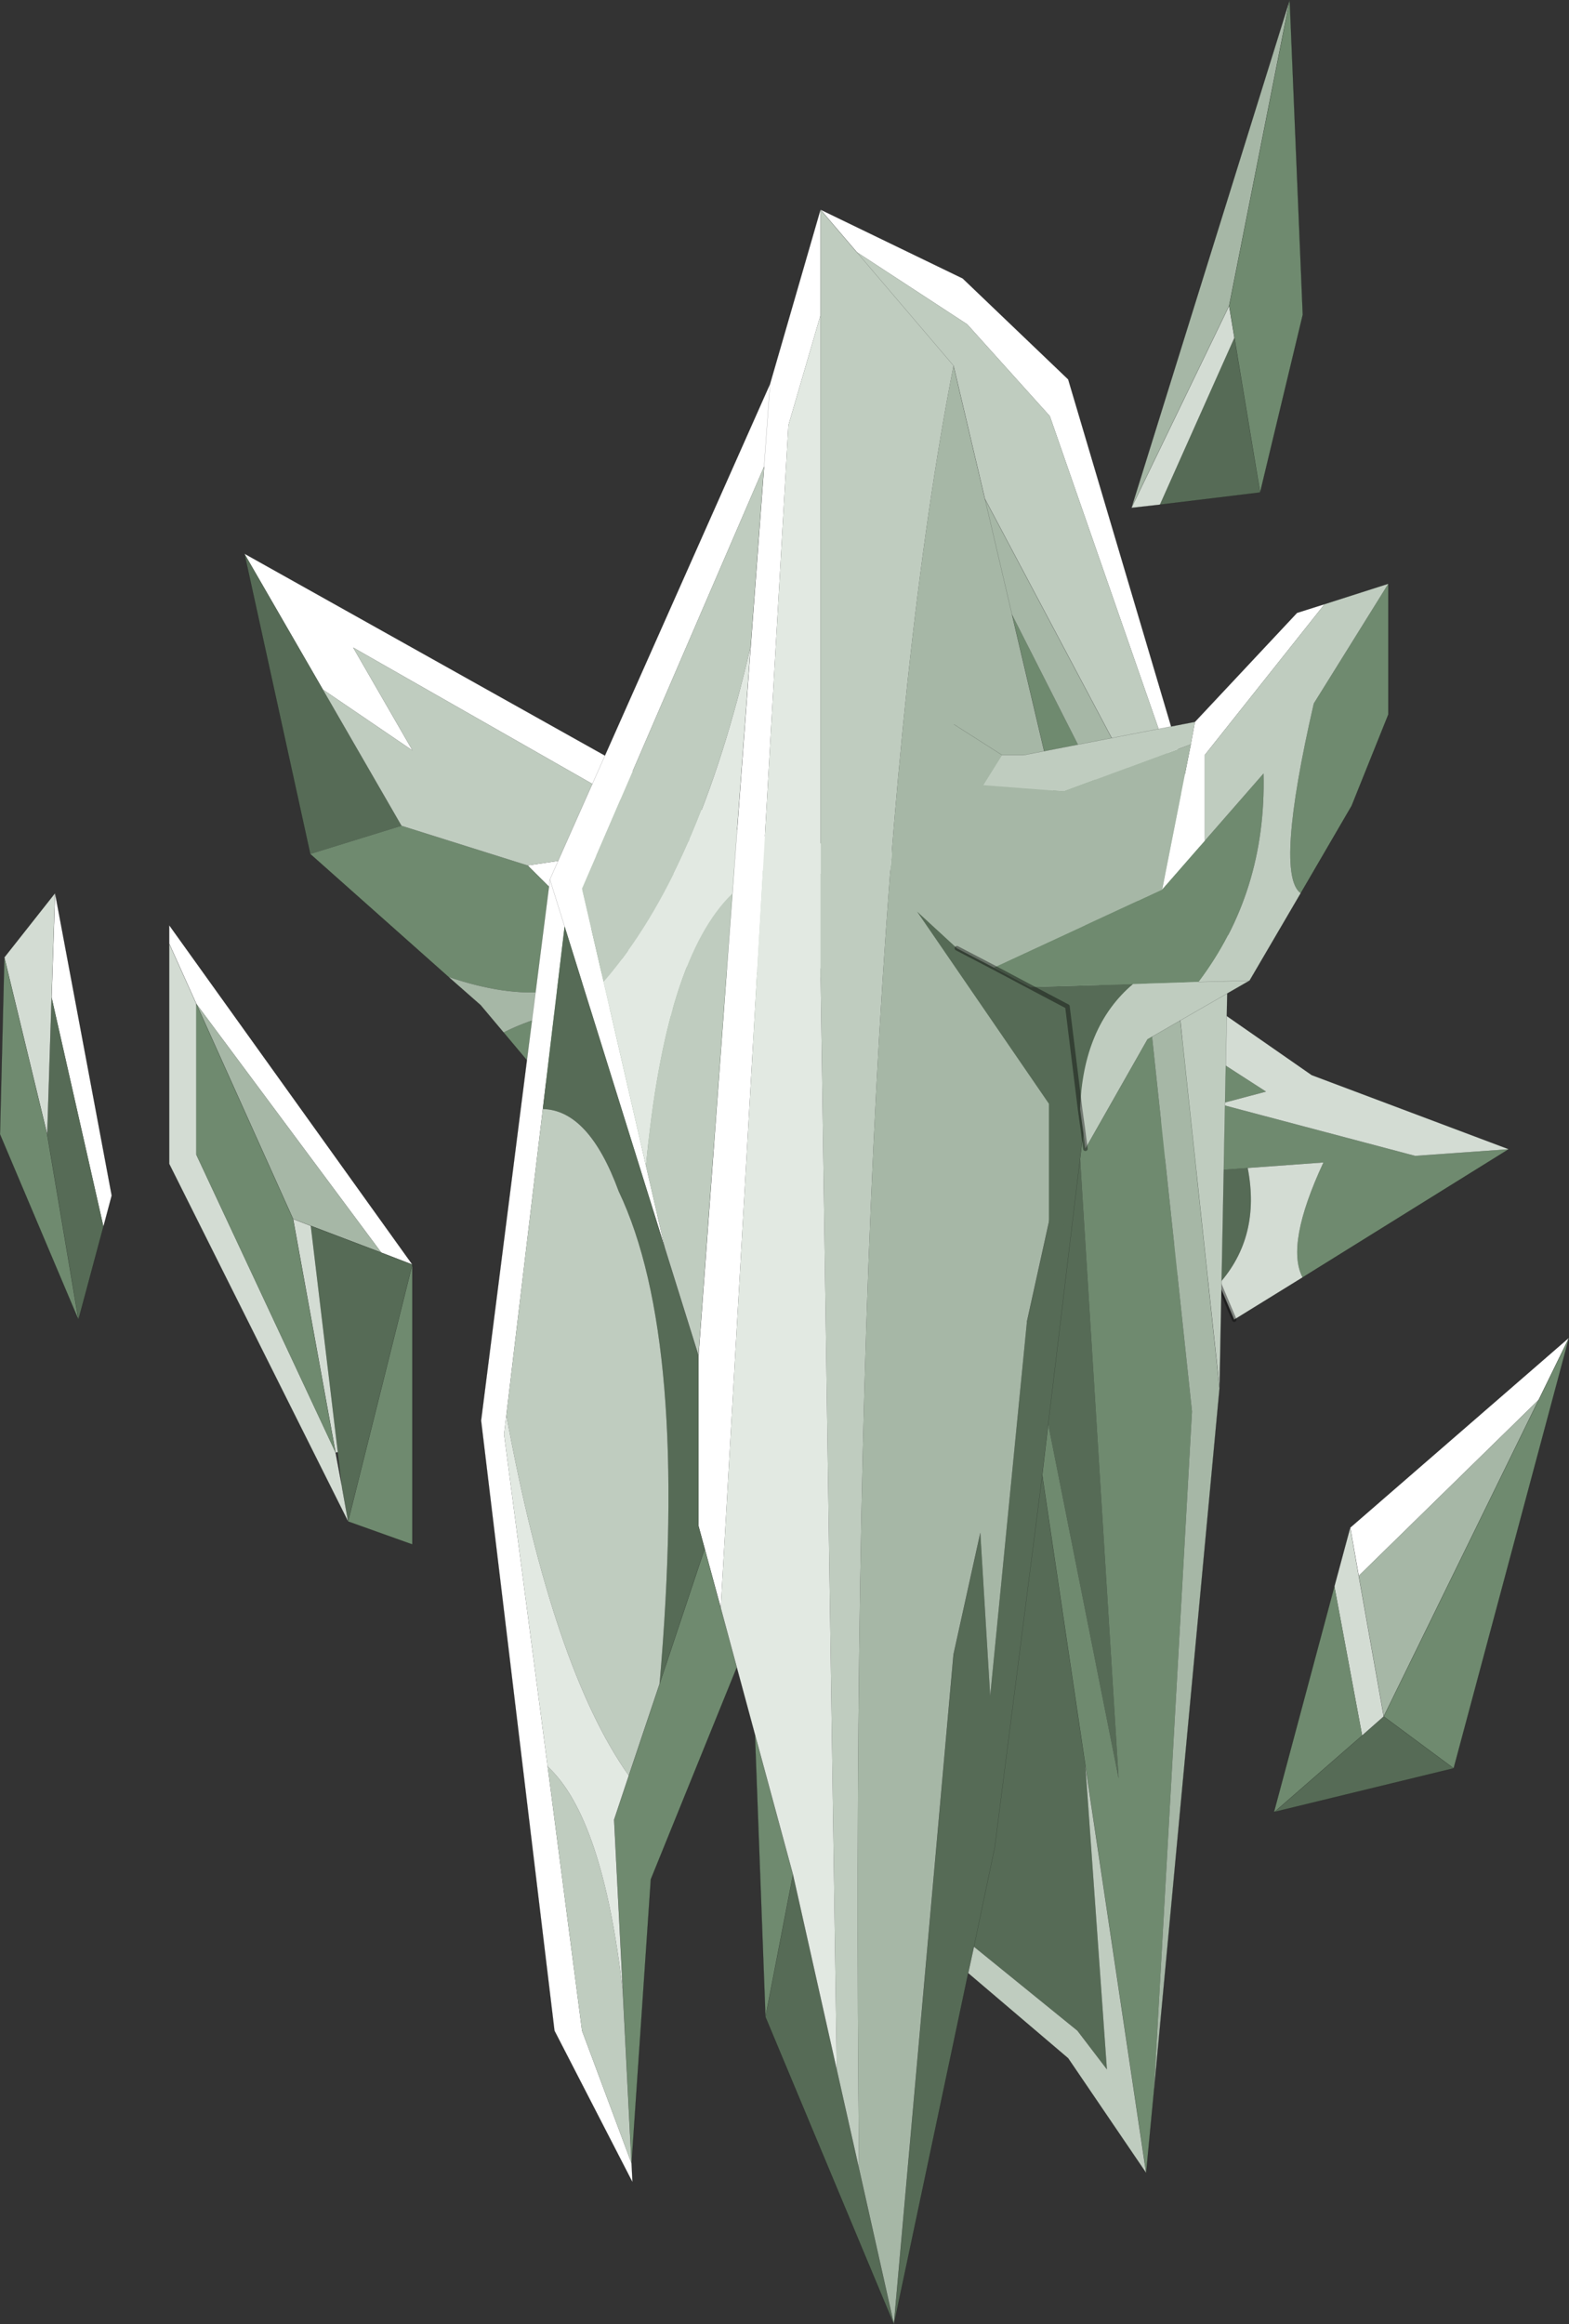 <?xml version="1.0" encoding="UTF-8" standalone="no"?>
<svg xmlns:xlink="http://www.w3.org/1999/xlink" height="506.65px" width="342.1px" xmlns="http://www.w3.org/2000/svg">
  <rect width="100%" height="100%" fill="#333333" stroke="none"/>
  <g transform="matrix(1.0, 0.0, 0.0, 1.0, -136.05, 80.7)">
    <path d="M478.15 210.9 L471.55 224.4 432.3 262.8 430.45 252.3 478.15 210.9 M172.95 125.0 L172.95 121.0 225.95 194.95 219.2 192.35 178.85 138.1 172.95 125.0 M147.3 136.7 L148.05 114.0 160.4 179.9 158.6 186.65 147.3 136.7" fill="#ffffff" fill-rule="evenodd" stroke="none"/>
    <path d="M382.75 30.0 L417.25 -80.7 404.05 -14.05 382.75 30.0 M471.55 224.4 L437.75 293.45 432.3 262.8 471.55 224.4 M178.85 138.1 L219.2 192.35 203.8 186.5 199.95 185.0 178.85 138.1" fill="#a6b7a6" fill-rule="evenodd" stroke="none"/>
    <path d="M410.8 26.65 L388.95 29.3 405.2 -7.1 410.8 26.65 M437.75 293.45 L453.0 304.75 413.95 314.25 433.05 297.6 437.75 293.45 M219.2 192.35 L225.95 194.95 211.95 250.95 210.6 243.4 210.55 243.1 209.7 235.85 203.8 186.5 219.2 192.35 M146.35 166.65 L147.3 136.7 158.6 186.65 153.15 206.95 146.35 166.65" fill="#566b56" fill-rule="evenodd" stroke="none"/>
    <path d="M388.95 29.3 L382.75 30.0 404.05 -14.05 405.2 -7.1 388.95 29.3 M430.45 252.3 L432.3 262.8 437.75 293.45 433.05 297.6 427.0 265.1 430.45 252.3 M172.95 125.0 L178.85 138.1 178.85 171.0 209.2 235.9 199.95 185.0 203.8 186.5 209.7 235.85 209.2 235.9 210.55 243.1 210.6 243.4 211.95 250.95 172.95 173.0 172.95 125.0 M137.0 128.0 L148.05 114.0 147.3 136.7 146.35 166.65 137.0 128.0" fill="#d3dcd3" fill-rule="evenodd" stroke="none"/>
    <path d="M417.25 -80.7 L420.1 -12.1 410.8 26.65 405.2 -7.1 404.05 -14.05 417.25 -80.7 M471.55 224.4 L478.15 210.9 453.0 304.75 437.75 293.45 471.55 224.4 M427.0 265.1 L433.05 297.6 413.95 314.25 413.85 314.2 427.0 265.1 M225.95 194.95 L225.95 255.95 211.95 250.95 225.95 194.95 M178.85 138.1 L199.95 185.0 209.2 235.9 178.85 171.0 178.85 138.1 M137.0 128.0 L146.35 166.65 153.15 206.95 136.05 166.55 137.0 128.0" fill="#6f8a6f" fill-rule="evenodd" stroke="none"/>
    <path d="M417.25 -80.7 L420.1 -12.1 410.8 26.65 388.95 29.3 382.75 30.0 417.25 -80.7 404.05 -14.05 405.2 -7.1 410.8 26.65 M478.15 210.9 L471.55 224.4 437.75 293.45 453.0 304.75 478.15 210.9 430.45 252.3 432.3 262.8 437.75 293.45 433.05 297.6 413.95 314.25 453.0 304.75 M430.45 252.3 L427.0 265.1 413.85 314.2 413.85 314.25 413.95 314.25 M225.95 194.95 L172.95 121.0 172.95 125.0 178.85 138.1 199.95 185.0 203.8 186.5 219.2 192.35 225.95 194.95 225.95 255.95 211.95 250.95 172.95 173.0 172.95 125.0 M210.6 243.4 L211.95 250.95 225.95 194.95 M209.2 235.9 L199.95 185.0 M148.05 114.0 L137.0 128.0 146.35 166.65 147.3 136.7 148.05 114.0 160.4 179.9 158.6 186.65 153.15 206.95 136.05 166.55 137.0 128.0 M209.2 235.9 L210.55 243.1 M146.35 166.65 L153.15 206.95 M404.05 -14.05 L382.75 30.0" fill="none" stroke="#000000" stroke-linecap="round" stroke-linejoin="round" stroke-opacity="0.4" stroke-width="0.05"/>
    <path d="M329.8 110.7 L290.85 108.45 257.5 114.3 251.1 107.95 287.0 102.6 213.05 60.45 226.0 82.9 206.45 69.6 189.35 40.0 298.3 101.0 330.95 105.15 329.8 110.7" fill="#ffffff" fill-rule="evenodd" stroke="none"/>
    <path d="M303.8 131.25 L317.7 130.2 314.95 132.45 315.0 144.65 299.15 146.9 296.9 160.8 280.3 185.4 269.55 172.6 287.75 162.15 291.75 148.25 293.15 138.15 303.4 137.5 303.8 131.25 M203.7 105.45 L189.35 40.0 206.45 69.6 223.6 99.3 203.7 105.45" fill="#566b56" fill-rule="evenodd" stroke="none"/>
    <path d="M257.5 114.3 L267.0 123.75 Q281.65 131.75 303.8 131.25 L303.4 137.5 293.15 138.15 291.75 148.25 287.75 162.15 269.55 172.6 245.85 144.35 Q263.25 135.6 284.95 141.5 L271.3 128.05 Q258.7 140.7 233.85 132.25 L203.7 105.45 223.6 99.3 251.1 107.95 257.5 114.3" fill="#6f8a6f" fill-rule="evenodd" stroke="none"/>
    <path d="M245.85 144.35 L240.85 138.4 233.85 132.25 Q258.7 140.7 271.3 128.05 L284.95 141.5 Q263.25 135.6 245.85 144.35" fill="#a6b7a6" fill-rule="evenodd" stroke="none"/>
    <path d="M329.8 110.7 L327.4 121.95 317.7 130.2 303.8 131.25 Q281.65 131.75 267.0 123.75 L257.5 114.3 290.85 108.45 329.8 110.7 M206.45 69.6 L226.0 82.9 213.05 60.45 287.0 102.6 251.1 107.95 223.6 99.3 206.45 69.6" fill="#bfccbf" fill-rule="evenodd" stroke="none"/>
    <path d="M317.7 130.2 L327.4 121.95 329.8 110.7 330.95 105.15 298.3 101.0 189.35 40.0 203.7 105.45 233.85 132.25 240.85 138.4 245.85 144.35 269.55 172.6 280.3 185.4 296.9 160.8 299.15 146.9 315.0 144.65 314.95 132.45 317.7 130.2 Z" fill="none" stroke="#000000" stroke-linecap="round" stroke-linejoin="round" stroke-opacity="0.4" stroke-width="0.05"/>
    <path d="M388.4 196.2 L395.75 185.2 395.75 184.75 391.65 175.05 408.1 173.9 Q411.0 188.85 401.85 199.15 L388.4 196.2" fill="#566b56" fill-rule="evenodd" stroke="none"/>
    <path d="M393.8 145.45 L412.1 157.25 401.9 159.95 444.6 171.25 465.0 169.8 420.05 197.75 Q416.3 190.55 424.6 172.7 L408.1 173.9 391.65 175.05 388.8 169.35 388.1 167.85 393.8 145.45" fill="#6f8a6f" fill-rule="evenodd" stroke="none"/>
    <path d="M393.8 145.45 L396.45 135.85 422.05 153.65 465.0 169.8 444.6 171.25 401.9 159.95 412.1 157.25 393.8 145.45 M408.1 173.9 L424.6 172.7 Q416.3 190.55 420.05 197.75 L405.15 206.95 401.85 199.15 Q411.0 188.85 408.1 173.9" fill="#d3dcd3" fill-rule="evenodd" stroke="none"/>
    <path d="M388.8 169.35 L388.1 167.85 M395.75 184.75 L391.65 175.05 M401.85 199.15 L405.15 206.95 M388.4 196.2 L401.85 199.15" fill="none" stroke="#000000" stroke-linecap="round" stroke-linejoin="round" stroke-opacity="0.4" stroke-width="1.0"/>
    <path d="M465.0 169.8 L422.05 153.65 396.45 135.85 M405.15 206.95 L420.05 197.75 465.0 169.8" fill="none" stroke="#000000" stroke-linecap="round" stroke-linejoin="round" stroke-opacity="0.4" stroke-width="0.05"/>
    <path d="M403.3 120.25 L403.95 120.0 403.3 120.25" fill="#e9e7e4" fill-rule="evenodd" stroke="none"/>
    <path d="M322.85 -25.75 L314.95 -35.0 345.95 -20.0 368.95 2.0 403.95 120.0 403.3 120.25 364.95 10.0 346.95 -10.0 322.85 -25.75 M314.95 -35.0 L314.95 -12.0 307.95 12.0 293.2 269.8 289.7 256.9 288.35 251.95 288.35 214.8 295.75 114.05 299.75 60.0 302.65 21.0 262.95 113.0 267.65 133.3 276.9 173.45 281.0 191.3 259.15 121.25 254.4 161.05 246.45 227.75 245.95 231.95 255.45 304.35 262.95 361.95 273.75 390.9 273.95 394.95 256.95 361.95 240.95 228.95 255.95 111.0 303.95 3.0 314.95 -35.0 M302.65 21.0 L303.95 3.0 302.65 21.0 M259.15 121.25 L255.95 111.0 259.15 121.25" fill="#ffffff" fill-rule="evenodd" stroke="none"/>
    <path d="M318.5 370.5 L323.35 392.05 330.95 425.95 343.95 279.95 349.8 253.45 351.95 288.95 359.95 207.45 375.95 135.0 371.55 171.8 364.6 229.75 371.55 171.8 379.95 306.95 364.6 229.75 363.3 240.85 352.95 321.95 348.4 343.65 352.95 321.95 363.3 240.85 372.7 304.15 377.4 370.4 370.95 361.95 348.4 343.65 347.15 349.4 330.95 425.95 302.95 358.95 308.95 327.95 318.5 370.5 M288.35 214.8 L288.35 251.95 289.7 256.9 279.85 286.4 Q286.4 211.35 270.95 179.0 264.45 161.25 254.4 161.05 L259.15 121.25 281.0 191.3 288.35 214.8" fill="#566b56" fill-rule="evenodd" stroke="none"/>
    <path d="M356.7 53.25 L382.95 105.0 395.95 226.95 387.65 375.1 385.95 392.95 372.7 304.15 363.3 240.85 364.6 229.75 379.95 306.95 371.55 171.8 375.95 135.0 356.7 53.25 M289.7 256.9 L293.2 269.8 296.7 282.75 277.95 328.95 273.75 390.9 271.85 353.4 269.95 315.95 273.15 306.35 279.85 286.4 289.7 256.9 M300.65 297.35 L308.95 327.95 302.95 358.95 300.65 297.35" fill="#6f8a6f" fill-rule="evenodd" stroke="none"/>
    <path d="M323.35 392.05 Q320.55 118.25 343.95 -1.0 L350.8 28.05 388.95 100.0 401.95 221.95 387.65 375.1 395.95 226.95 382.95 105.0 356.7 53.25 350.8 28.05 356.7 53.25 375.95 135.0 359.95 207.45 351.95 288.95 349.8 253.45 343.95 279.95 330.95 425.95 323.35 392.05" fill="#a6b7a6" fill-rule="evenodd" stroke="none"/>
    <path d="M314.95 -35.0 L322.85 -25.75 346.95 -10.0 364.95 10.0 403.3 120.25 403.9 122.0 401.95 221.95 388.95 100.0 350.8 28.05 343.95 -1.0 Q320.55 118.25 323.35 392.05 L318.5 370.5 314.95 131.0 314.95 -12.0 314.95 -35.0 M322.85 -25.75 L343.95 -1.0 322.85 -25.75 M347.15 349.4 L348.4 343.65 370.95 361.95 377.4 370.4 372.7 304.15 385.95 392.95 368.95 367.95 347.15 349.4 M302.65 21.0 L299.75 60.0 Q288.45 109.4 267.65 133.3 L262.95 113.0 302.65 21.0 M295.75 114.05 L288.35 214.8 281.0 191.3 276.9 173.45 Q281.1 128.15 295.75 114.05 M254.4 161.05 Q264.45 161.25 270.95 179.0 286.4 211.35 279.85 286.4 L273.15 306.35 Q256.6 283.0 246.45 227.75 L254.4 161.05 M273.75 390.9 L262.95 361.95 255.45 304.35 Q267.5 315.45 271.85 353.4 L273.75 390.9" fill="#bfccbf" fill-rule="evenodd" stroke="none"/>
    <path d="M314.95 -12.0 L314.95 131.0 318.5 370.5 308.95 327.95 300.65 297.35 296.7 282.75 293.2 269.8 307.95 12.0 314.95 -12.0 M299.75 60.0 L295.75 114.05 Q281.1 128.15 276.9 173.45 L267.65 133.3 Q288.45 109.4 299.75 60.0 M246.45 227.75 Q256.6 283.0 273.15 306.35 L269.95 315.95 271.85 353.4 Q267.5 315.45 255.45 304.35 L245.95 231.95 246.45 227.75" fill="#e2e9e2" fill-rule="evenodd" stroke="none"/>
    <path d="M314.95 -35.0 L322.85 -25.75 343.95 -1.0 350.8 28.05 356.7 53.25 375.95 135.0 359.95 207.45 M403.95 120.0 L368.95 2.0 345.95 -20.0 314.95 -35.0 303.95 3.0 302.65 21.0 299.75 60.0 295.75 114.05 288.35 214.8 288.35 251.95 289.7 256.9 293.2 269.8 296.7 282.75 300.65 297.35 308.95 327.95 318.5 370.5 323.35 392.05 330.95 425.95 347.15 349.4 348.4 343.65 352.95 321.95 363.3 240.85 364.6 229.75 371.55 171.8 375.95 135.0 M387.65 375.1 L401.95 221.95 388.95 100.0 350.8 28.05 M403.95 120.0 L403.9 122.0 401.95 221.95 M349.8 253.45 L343.95 279.95 330.95 425.95 302.95 358.95 300.65 297.35 M387.65 375.1 L385.95 392.95 368.95 367.95 347.15 349.4 M385.95 392.95 L372.7 304.15 363.3 240.85 M255.95 111.0 L259.15 121.25 281.0 191.3 288.35 214.8 M279.85 286.4 L289.7 256.9 M273.15 306.35 L279.85 286.4 M303.95 3.0 L255.95 111.0 240.95 228.95 256.95 361.95 273.95 394.95 273.75 390.9 271.85 353.4 269.95 315.95 273.15 306.35 M273.75 390.9 L277.95 328.95 296.7 282.75 M308.95 327.95 L302.95 358.95" fill="none" stroke="#000000" stroke-linecap="round" stroke-linejoin="round" stroke-opacity="0.4" stroke-width="0.05"/>
    <path d="M396.6 76.65 L418.85 52.9 424.85 51.0 398.75 83.85 398.75 102.55 389.45 113.2 395.7 81.55 396.6 76.65" fill="#ffffff" fill-rule="evenodd" stroke="none"/>
    <path d="M372.15 165.4 L364.75 202.9 364.75 159.9 336.0 118.0 344.7 126.0 352.75 130.2 360.75 134.45 368.8 138.7 368.8 138.8 371.55 161.1 368.8 138.8 368.8 138.7 360.75 134.45 383.1 133.8 Q372.15 143.05 371.55 161.1 L372.15 165.4" fill="#566b56" fill-rule="evenodd" stroke="none"/>
    <path d="M438.75 46.55 L438.75 75.05 430.75 94.95 419.65 114.0 Q413.95 109.9 422.5 72.65 L438.75 46.55 M389.45 113.2 L398.75 102.55 411.55 87.9 Q412.2 113.75 397.4 133.35 L383.1 133.8 360.75 134.45 352.75 130.2 389.45 113.2" fill="#6f8a6f" fill-rule="evenodd" stroke="none"/>
    <path d="M344.7 126.0 L342.6 102.85 350.45 90.45 368.0 91.8 395.7 81.55 389.45 113.2 352.75 130.2 344.7 126.0" fill="#a6b7a6" fill-rule="evenodd" stroke="none"/>
    <path d="M424.85 51.0 L438.75 46.55 422.5 72.65 Q413.95 109.9 419.65 114.0 L408.5 133.05 386.25 145.85 372.7 169.7 372.15 165.4 371.55 161.1 Q372.15 143.05 383.1 133.8 L397.4 133.35 Q412.2 113.75 411.55 87.9 L398.75 102.55 398.75 83.85 424.85 51.0 M350.45 90.45 L354.55 83.9 359.25 83.9 396.6 76.65 395.7 81.55 368.0 91.8 350.45 90.45 M408.5 133.05 L397.4 133.35 408.5 133.05" fill="#bfccbf" fill-rule="evenodd" stroke="none"/>
    <path d="M396.6 76.65 L418.85 52.9 424.85 51.0 438.75 46.55 438.75 75.05 430.75 94.95 419.65 114.0 408.5 133.05 386.25 145.85 372.7 169.7 M354.55 83.9 L344.05 77.2 M354.55 83.9 L359.25 83.9 396.6 76.65 M397.4 133.35 L408.5 133.05" fill="none" stroke="#000000" stroke-linecap="round" stroke-linejoin="round" stroke-opacity="0.4" stroke-width="0.05"/>
    <path d="M372.7 169.7 L372.15 165.4 371.55 161.1 368.8 138.8 368.8 138.7 360.75 134.45 352.75 130.2 344.7 126.0" fill="none" stroke="#000000" stroke-linecap="round" stroke-linejoin="round" stroke-opacity="0.4" stroke-width="1.0"/>
  </g>
</svg>
